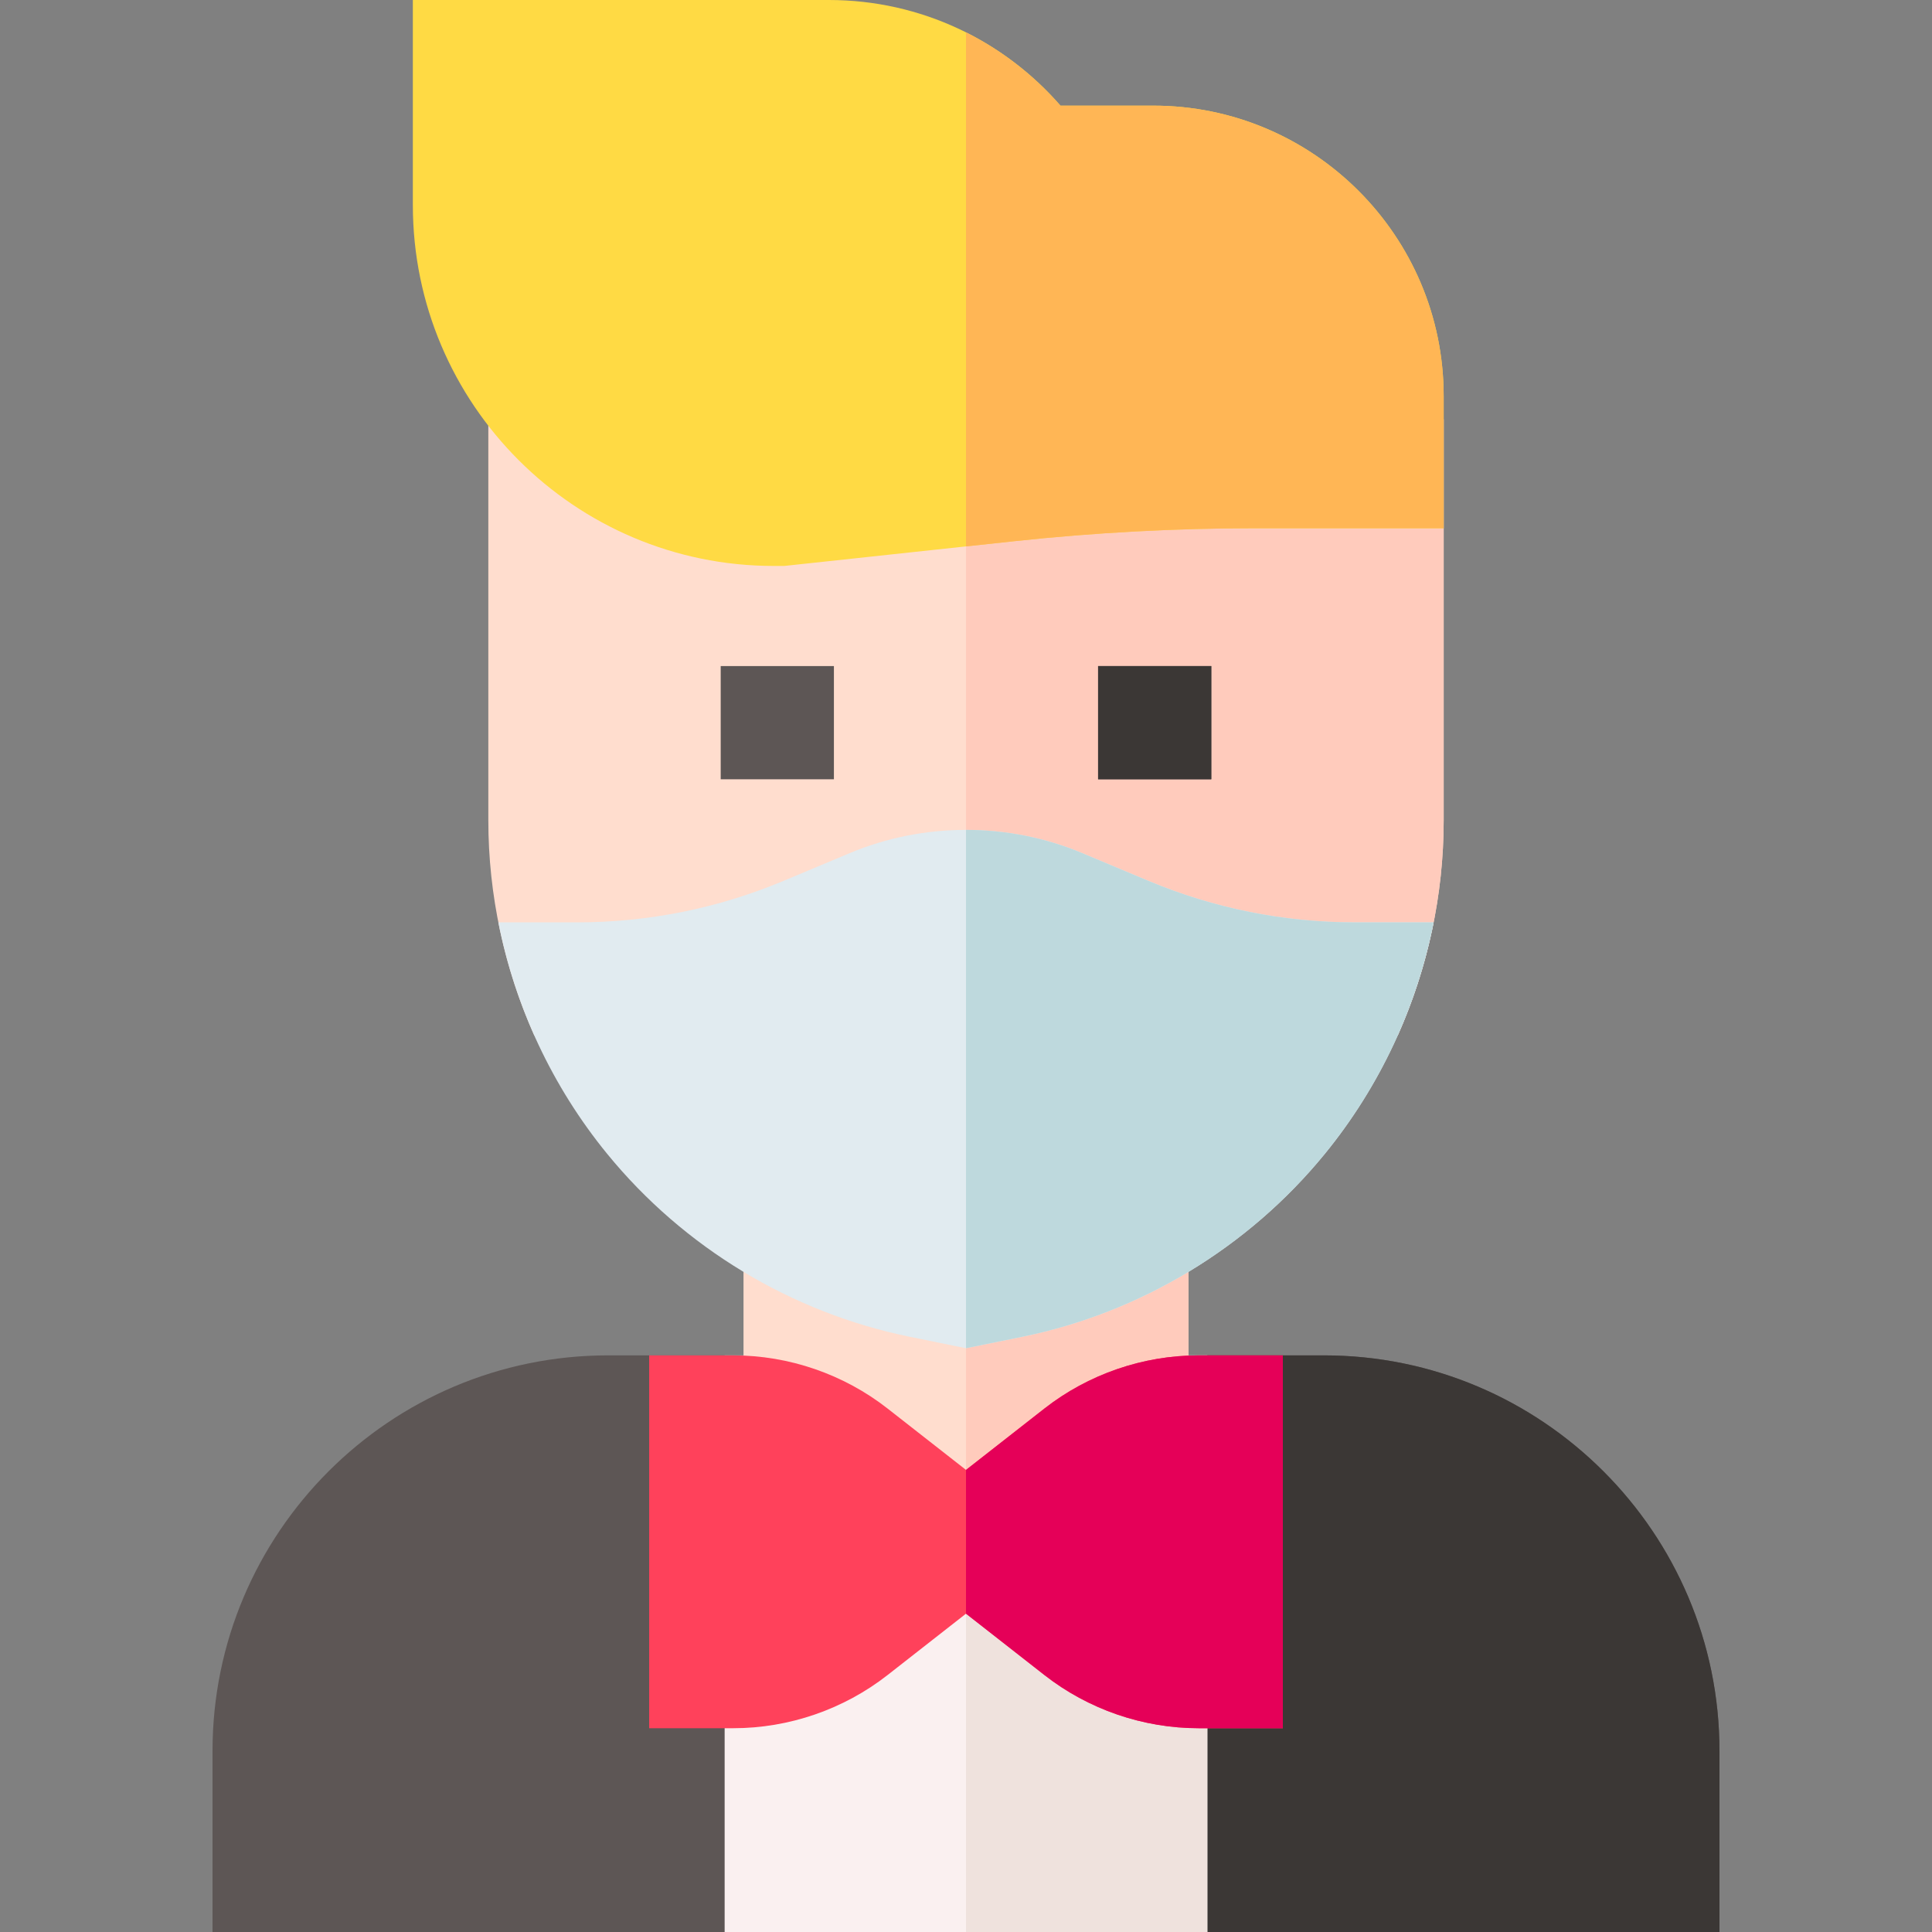 <svg id="Layer_1" enable-background="new 0 0 511.982 511.982" height="512" viewBox="0 0 511.982 511.982" width="512" xmlns="http://www.w3.org/2000/svg"><rect x="0" y="0" width="511.982" height="511.982" fill="#808080" stroke="none"/><g><path d="m161.147 359.174c-57.802 0-104.828 47.025-104.828 104.828v47.98h165.711v-152.808z" fill="#5d5655"/><path d="m350.836 359.174h-60.891v152.809h165.718v-47.98c.001-57.804-47.025-104.829-104.827-104.829z" fill="#5d5655"/><path d="m350.836 359.174h-60.891v152.809h165.718v-47.98c.001-57.804-47.025-104.829-104.827-104.829z" fill="#3b3735"/><path d="m294.781 359.174-38.79 30.356-38.789-30.356h-25.172v152.808h127.915v-152.808z" fill="#faf0f0"/><path d="m319.945 511.982v-152.808h-25.164l-38.79 30.356v122.452z" fill="#efe2dd"/><path d="m219.321 261.063 17.489-7.329c12.189-5.108 26.172-5.109 38.364 0l17.487 7.329c21.162 8.87 43.528 13.368 66.478 13.368h11.242c7.966-17.832 12.194-37.278 12.194-57.002v-106.324l-253.167-19.823v126.146c0 19.725 4.228 39.17 12.194 57.003h11.242c22.949.001 45.315-4.497 66.477-13.368z" fill="#ffddce"/><path d="m255.991 101.194v148.709c6.543 0 13.087 1.277 19.183 3.832l17.487 7.329c21.162 8.87 43.528 13.368 66.478 13.368h11.242c7.966-17.832 12.194-37.278 12.194-57.002v-106.325z" fill="#ffcbbc"/><g><path d="m190.988 176.508h30v30.002h-30z" fill="#5d5655"/></g><g><path d="m290.995 176.508h30v30.002h-30z" fill="#5d5655"/></g><path d="m305.622 27.999h-24.594c-14.924-17.145-36.898-27.999-61.358-27.999h-110.263v54.357c0 52.726 42.895 95.62 95.62 95.62h2.805l61.009-6.565c21.181-2.279 42.721-3.436 64.02-3.436h49.715v-35.024c-.002-42.431-34.523-76.953-76.954-76.953z" fill="#ffda44"/><path d="m197.03 313.285v58.197l58.961 46.141 58.962-46.141v-58.196z" fill="#ffddce"/><path d="m314.953 371.482v-58.196h-58.962v104.337z" fill="#ffcbbc"/><path d="m317.628 359.177c-14.736 0-29.243 5.002-40.847 14.083l-20.79 16.27-20.789-16.269c-11.605-9.082-26.112-14.084-40.858-14.084l-22.315.004v98.799h22.321c14.735 0 29.242-5.001 40.85-14.084l20.793-16.272 20.794 16.273c11.606 9.081 26.113 14.083 40.848 14.083h22.321v-98.799z" fill="#ff415b"/><path d="m359.138 244.432c-18.945 0-37.41-3.713-54.881-11.036l-17.487-7.329c-19.56-8.198-41.998-8.198-61.557 0l-17.489 7.329c-17.47 7.323-35.935 11.036-54.88 11.036h-20.783c4.427 22.378 14.297 43.54 28.855 61.357 20.318 24.867 48.839 42.088 80.307 48.489l14.768 3.003 14.768-3.003c31.468-6.4 59.989-23.621 80.307-48.488 14.558-17.818 24.428-38.98 28.855-61.358z" fill="#e1ebf0"/><g><path d="m290.995 176.508h30v30.002h-30z" fill="#3b3735"/></g><path d="m332.859 139.977h49.715v-35.024c0-42.432-34.521-76.953-76.953-76.953h-24.594c-6.964-8.001-15.465-14.63-25.036-19.427v136.223l12.849-1.383c21.181-2.28 42.721-3.436 64.019-3.436z" fill="#ffb655"/><path d="m270.759 354.278c31.468-6.4 59.989-23.621 80.307-48.488 14.558-17.818 24.428-38.98 28.855-61.358h-20.783c-18.945 0-37.41-3.713-54.881-11.036l-17.487-7.329c-9.78-4.099-20.279-6.149-30.779-6.149v137.364z" fill="#bed9dd"/><path d="m317.628 359.177c-14.736 0-29.243 5.002-40.847 14.083l-20.79 16.27v38.094l20.794 16.273c11.606 9.081 26.113 14.083 40.848 14.083h22.321v-98.799z" fill="#e50058"/></g></svg>